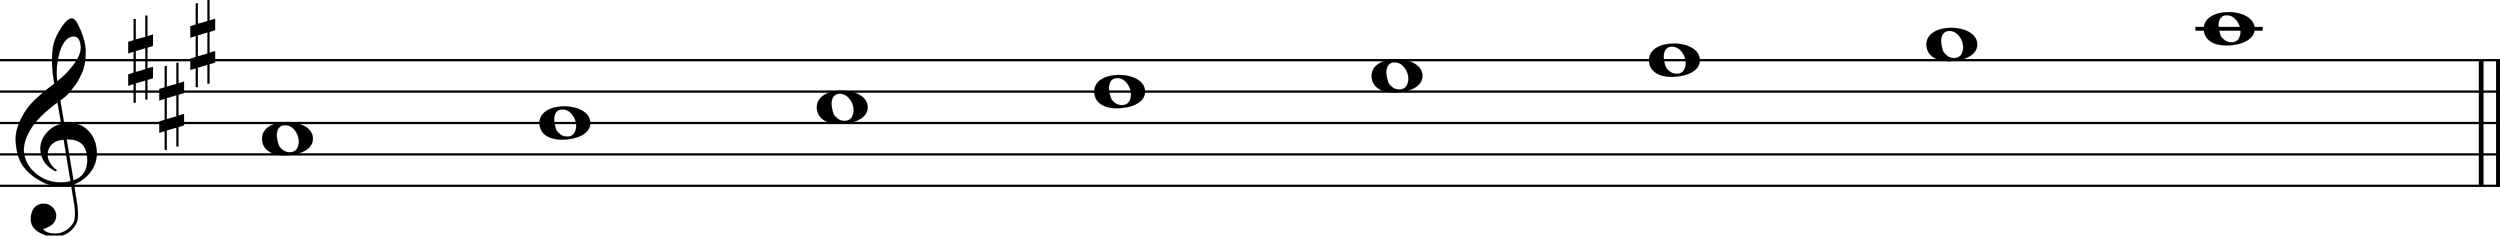 <svg xmlns="http://www.w3.org/2000/svg" xmlns:xlink="http://www.w3.org/1999/xlink" id="d1k3q74x" overflow="visible" version="1.1" viewBox="0 0 1433 135"><desc>Engraved by Verovio 5.4.0-d051892</desc><defs><path id="E050-d1k3q74x" d="M441-245c-23-4-48-6-76-6-59 0-102 7-130 20-88 42-150 93-187 154C22-33 5 26 0 99c0 6-1 13-1 19 0 54 15 111 45 170 29 57 65 106 110 148s96 85 153 127c-3 16-8 46-13 92-4 43-5 73-5 89 0 117 16 172 69 257 34 54 64 82 89 82 21 0 43-30 69-92s39-115 41-159v-15c0-109-21-162-67-241-13-20-63-90-98-118-13-9-25-19-37-29l31-181c8 1 18 2 28 2 58 0 102-12 133-35 59-43 92-104 98-184 1-7 1-15 1-22 0-123-87-209-181-248 8-57 17-110 25-162 5-31 6-58 6-80 0-30-5-53-14-70-35-64-88-99-158-103-5 0-11-1-16-1-37 0-72 10-108 27-50 24-77 59-80 105v11c0 29 7 55 20 76 18 28 45 42 79 44h6c49 0 93-42 97-87v-9c0-51-34-86-105-106q25.5-36 102-36c62 0 116 43 140 85 9 16 13 41 13 74 0 20-1 42-5 67-8 53-18 106-26 159zm20 1184c-95 0-135-175-135-286 0-24 2-48 5-71 50 39 92 82 127 128 40 53 60 100 60 140v8c-4 53-22 81-55 81zm-55-820 54-326c73 25 110 78 110 161 0 7 0 15-1 23-7 95-57 142-151 142zm-24-2c-72-2-128-47-128-120v-7c2-46 43-99 75-115-3-2-7-5-10-10-70 33-116 88-123 172v11c0 68 44 126 88 159q34.5 25.5 78 36l-29 170c-21-13-52-37-92-73-50-44-86-84-109-119C87 152 65 91 65 39V26c5-68 35-127 93-176s125-73 203-73q37.5 0 75 9c-19 111-36 221-54 331z" transform="scale(1 -1)"/><path id="E262-d1k3q74x" d="M136 186v169h17V191l44 14v-91l-44-14V-65l44 12v-91l-44-13v-155h-17v150l-76-22v-155H43v149L0-203v90l43 14V68L0 54v92l43 13v169h17V165zM60 73V-94l76 22V96z" transform="scale(1 -1)"/><path id="E0A2-d1k3q74x" d="M198 133c102 0 207-45 207-133 0-92-118-133-227-133C77-133 0-87 0 0c0 88 93 133 198 133zm95-154c0 14-3 29-8 44q-10.5 30-33 54c-20 21-43 31-68 31l-20-2c-15-5-27-14-36-28-4-9-6-17-8-24s-3-16-3-27q0-22.5 9-57c9-34.5 18-41 34-55 15-15 36-23 62-23 4 0 10 1 18 2 19 5 32 15 40 30s13 34 13 55z" transform="scale(1 -1)"/></defs><style>#d1k3q74x path{stroke:currentColor}</style><svg class="definition-scale" color="#000" viewBox="0 0 14330 1350"><g style="font-family:Times,serif"><g id="a1i0ec69" class="system"><g id="u1bw6eh" class="measure"><g id="drq5x56" class="staff"><path stroke-width="13" d="M0 345h14334M0 525h14334M0 705h14334M0 885h14334M0 1065h14334"/><use xlink:href="#E050-d1k3q74x" id="k15t45pf" class="clef" transform="matrix(.72 0 0 .72 90 885)"/><g id="lhckopg" class="keySig"><use xlink:href="#E262-d1k3q74x" id="mz1fjvi" class="keyAccid" transform="matrix(.72 0 0 .72 735 345)"/><use xlink:href="#E262-d1k3q74x" id="n1kk4ufz" class="keyAccid" transform="matrix(.72 0 0 .72 913 615)"/><use xlink:href="#E262-d1k3q74x" id="opsd7py" class="keyAccid" transform="matrix(.72 0 0 .72 1091 255)"/></g><path stroke-width="22" d="M12584 165h386" class="ledgerLines above"/><g id="e1mp8fef" class="layer"><g id="n1" class="note"><use xlink:href="#E0A2-d1k3q74x" class="notehead" transform="matrix(.72 0 0 .72 1502 795)"/></g><g id="n2" class="note"><use xlink:href="#E0A2-d1k3q74x" class="notehead" transform="matrix(.72 0 0 .72 3092 705)"/></g><g id="n3" class="note"><use xlink:href="#E0A2-d1k3q74x" class="notehead" transform="matrix(.72 0 0 .72 4682 615)"/></g><g id="n4" class="note"><use xlink:href="#E0A2-d1k3q74x" class="notehead" transform="matrix(.72 0 0 .72 6272 525)"/></g><g id="n5" class="note"><use xlink:href="#E0A2-d1k3q74x" class="notehead" transform="matrix(.72 0 0 .72 7862 435)"/></g><g id="n6" class="note"><use xlink:href="#E0A2-d1k3q74x" class="notehead" transform="matrix(.72 0 0 .72 9452 345)"/></g><g id="n7" class="note"><use xlink:href="#E0A2-d1k3q74x" class="notehead" transform="matrix(.72 0 0 .72 11042 255)"/></g><g id="n8" class="note"><use xlink:href="#E0A2-d1k3q74x" class="notehead" transform="matrix(.72 0 0 .72 12632 165)"/></g></g></g><g id="c1724cj2" class="barLine"><path stroke-width="27" d="M14222 345v720M14321 345v720"/></g></g></g></g></svg></svg>